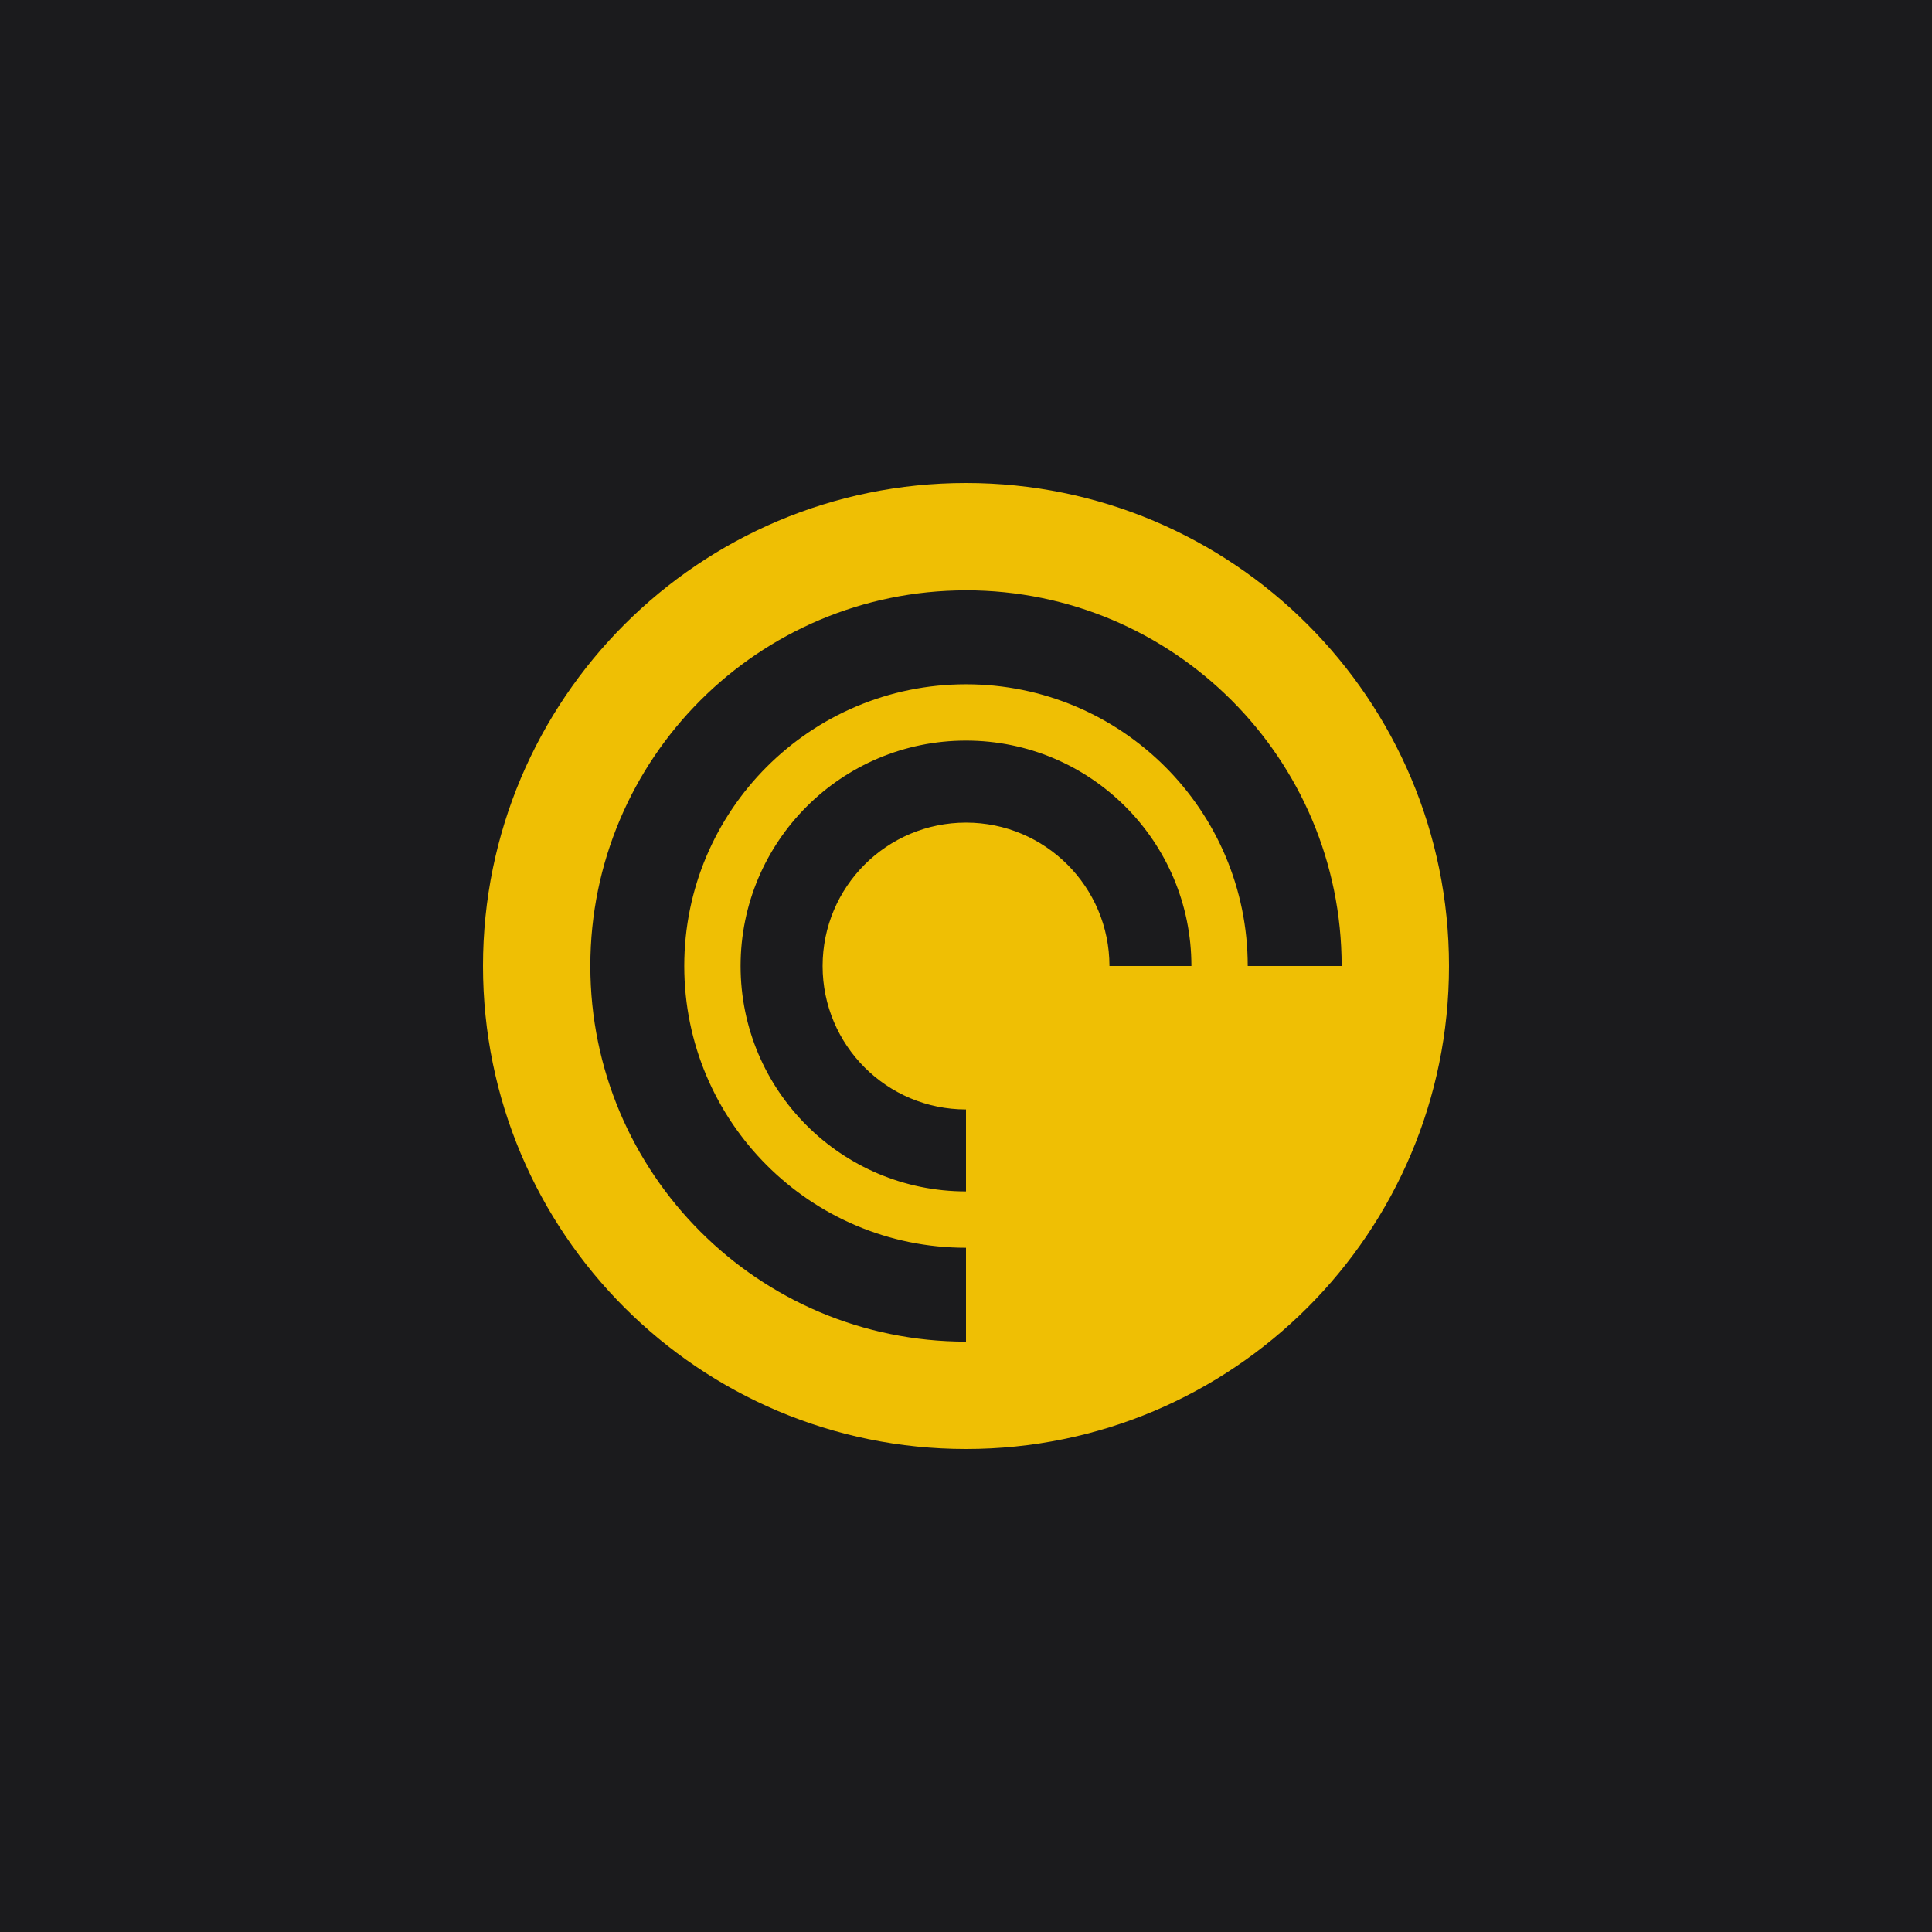 <?xml version="1.0" encoding="UTF-8" standalone="no"?><!-- Generator: Gravit.io --><svg xmlns="http://www.w3.org/2000/svg" xmlns:xlink="http://www.w3.org/1999/xlink" style="isolation:isolate" viewBox="0 0 512 512" width="512pt" height="512pt"><defs><clipPath id="_clipPath_60CgeCXAeWv8QstMDiZbNO1x8uB2ajTj"><rect width="512" height="512"/></clipPath></defs><g clip-path="url(#_clipPath_60CgeCXAeWv8QstMDiZbNO1x8uB2ajTj)"><rect x="0" y="0" width="512" height="512" transform="matrix(1,0,0,1,0,0)" fill="rgb(27,27,29)"/><path d=" M 256 384 C 326.696 384 384 326.696 384 256 C 384 185.304 326.696 128 256 128 C 185.304 128 128 185.304 128 256 C 128 326.696 185.304 384 256 384 Z  M 256 156.448 C 201.016 156.448 156.448 201.016 156.448 256 C 156.448 310.984 201.016 355.552 256 355.552 L 256 330.672 C 214.765 330.672 181.337 297.245 181.336 256.011 C 181.335 214.776 214.76 181.347 255.995 181.344 C 297.229 181.341 330.66 214.765 330.664 256 L 355.552 256 C 355.552 201.008 310.984 156.44 256 156.44 L 256 156.448 Z  M 196.264 256 C 196.264 288.991 223.009 315.736 256 315.736 L 256 294.016 C 235.011 294.012 217.999 276.994 218 256.005 C 218.001 235.016 235.016 218.001 256.005 218 C 276.994 217.999 294.012 235.011 294.016 256 L 315.736 256 C 315.736 223.009 288.991 196.264 256 196.264 C 223.009 196.264 196.264 223.009 196.264 256 Z " fill-rule="evenodd" fill="rgb(239,191,4)"/></g></svg>